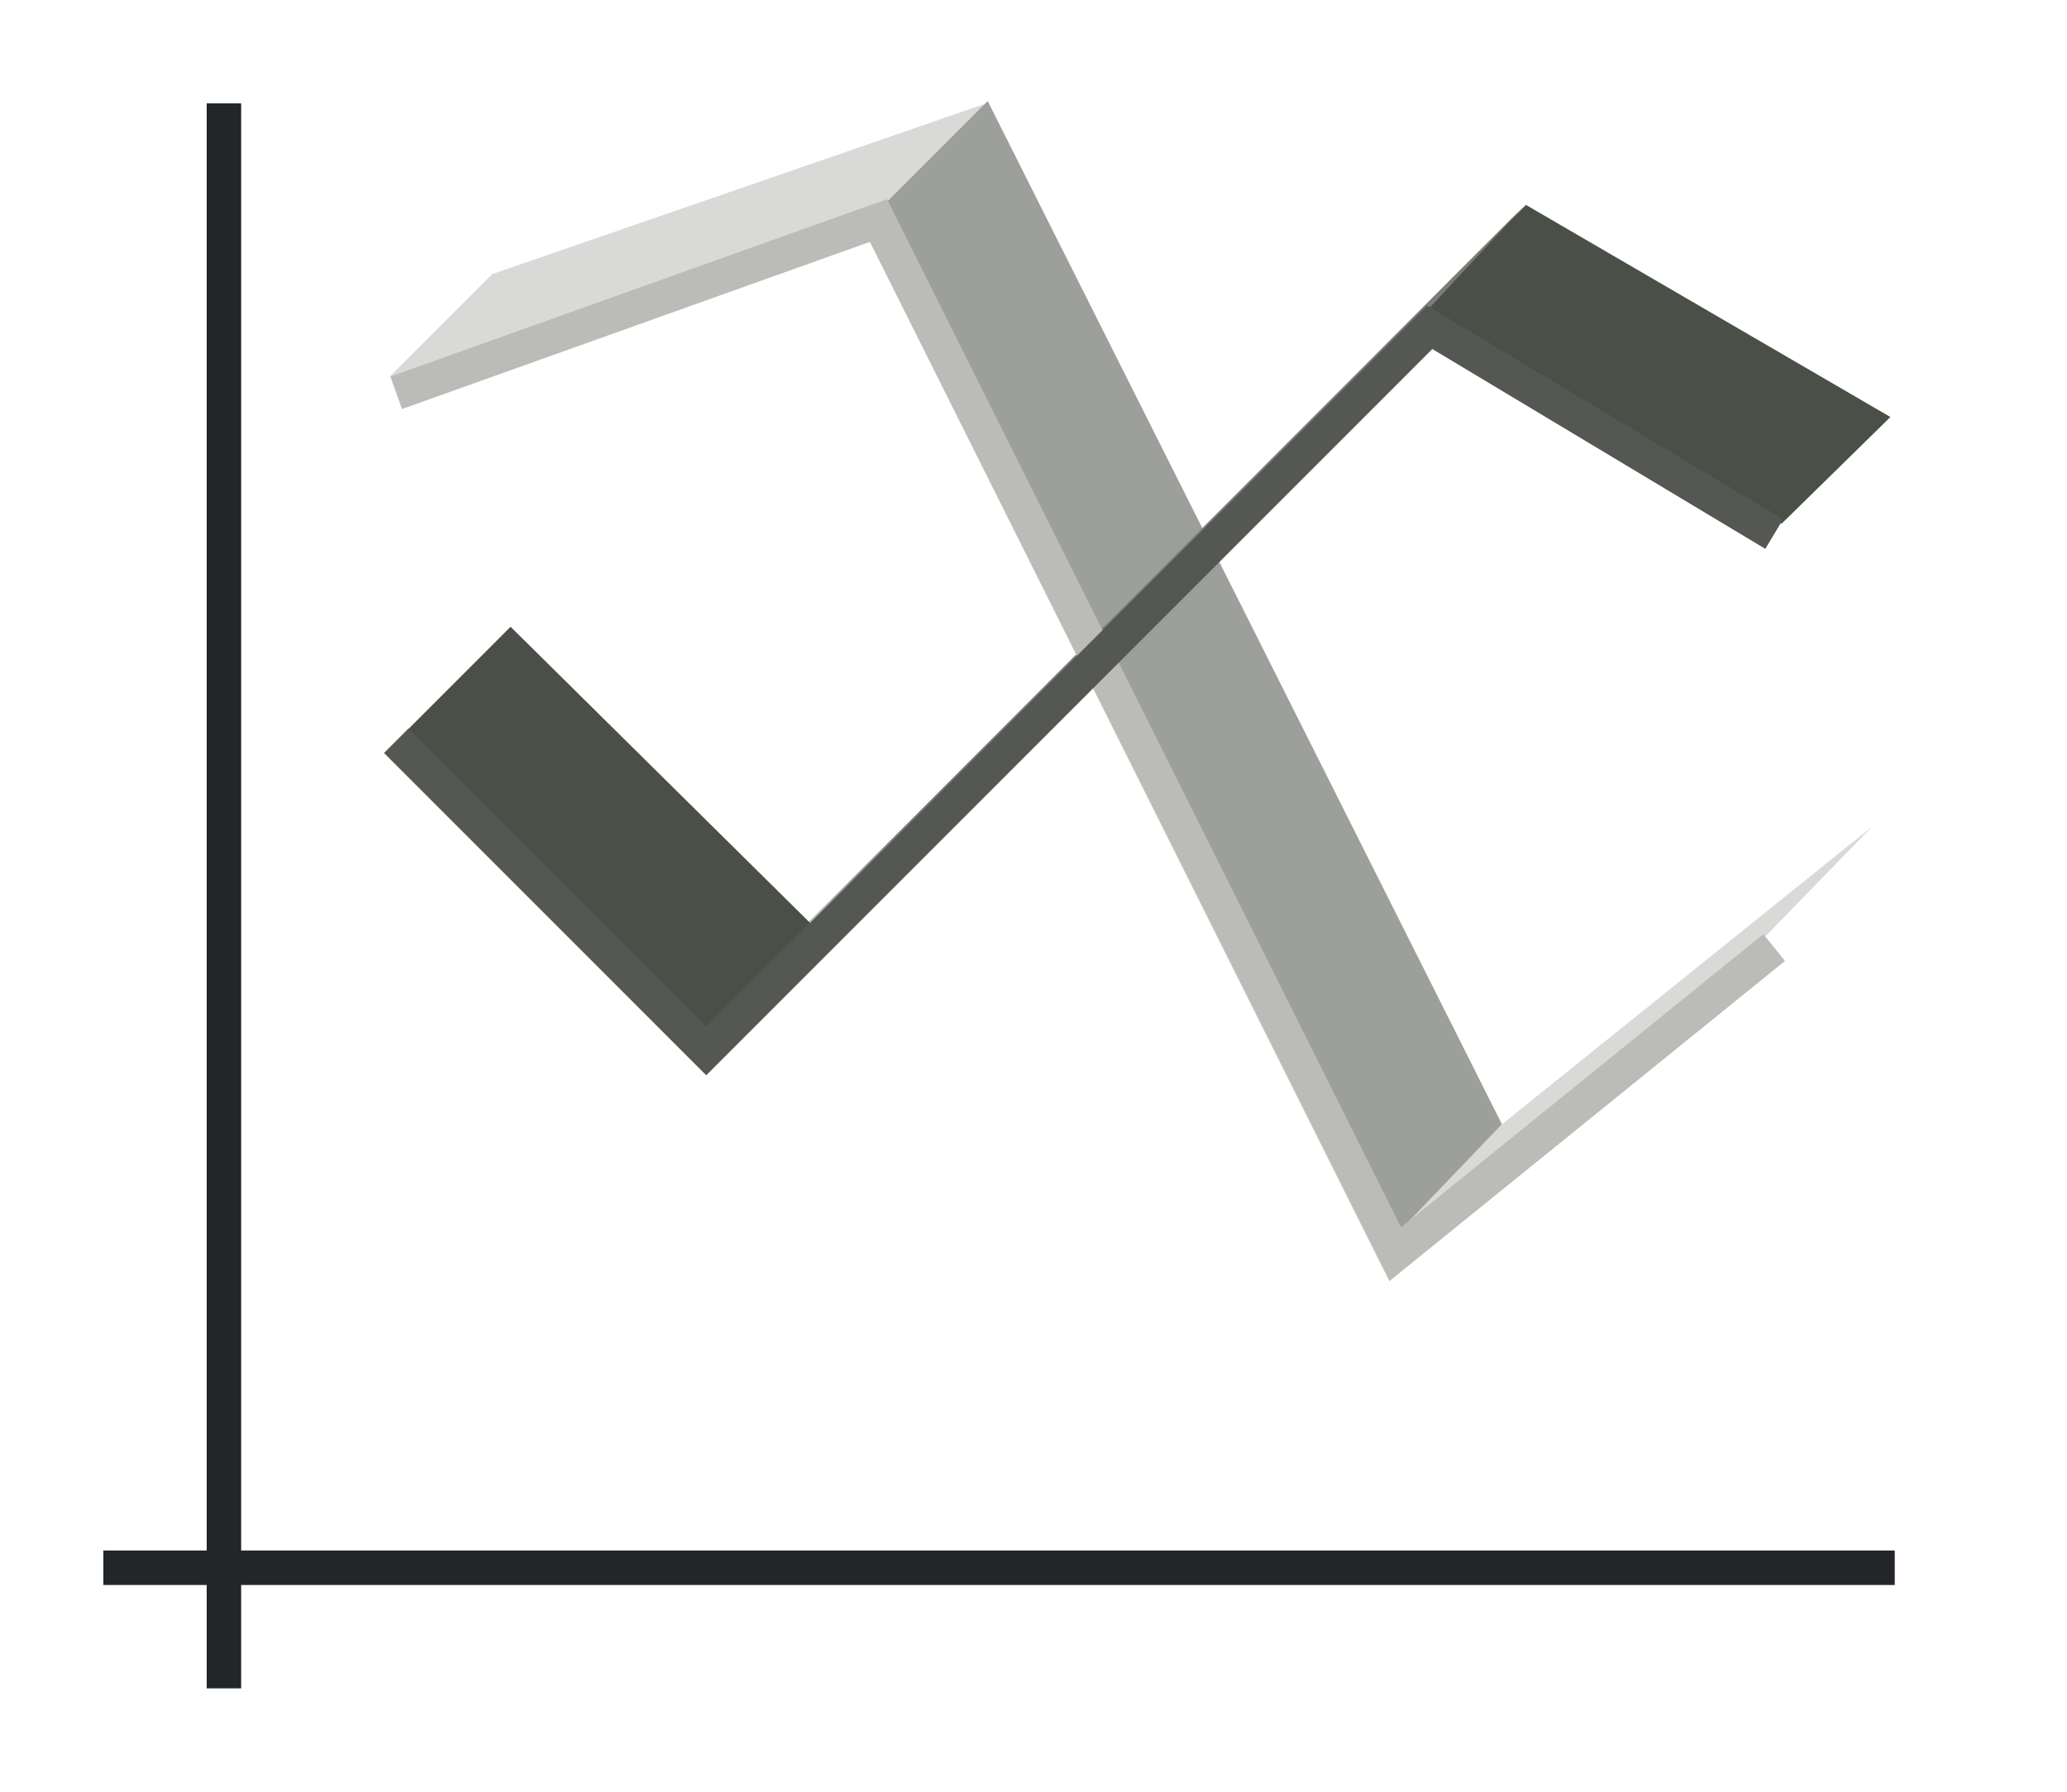 <svg height="52" viewBox="0 0 60 52" width="60" xmlns="http://www.w3.org/2000/svg"><g transform="translate(0 -1000.362)"><path d="m0 1000.362h60v52h-60z" fill="#fff"/><path d="m3 1045.362h52v1h-52z" fill="#232629"/><path d="m6 1003.362h1v46h-1z" fill="#232629"/><path d="m14.286 1008.318 14.411-4.978-2.978 2.955-14.433 5.022z" fill="#d9d9d7"/><path d="m28.67 1003.295 14.946 29.732-3.045 3.134-14.902-29.866z" fill="#9d9f9a"/><path d="m43.58 1033.005 10.772-8.661-3.201 3.29-10.616 8.549z" fill="#d9d9d7"/><path d="m44.295 1006.309 10.579 6.156-3.158 3.095-10.422-6.25z" fill="#4a4f48"/><path d="m23.446 1027.157 20.839-20.866-2.842 3.063-20.997 20.803z" fill="#7a7e79"/><path d="m14.821 1018.552 8.749 8.649-3.126 3.253-8.622-8.902z" fill="#4a4f48"/><g fill="none"><path d="m11.5 1011.762 14-5 15 30 11-8.9" stroke="#bbbcb8"/><path d="m11.5 1021.862 9 9 21-21 10 6" stroke="#555753"/></g></g></svg>